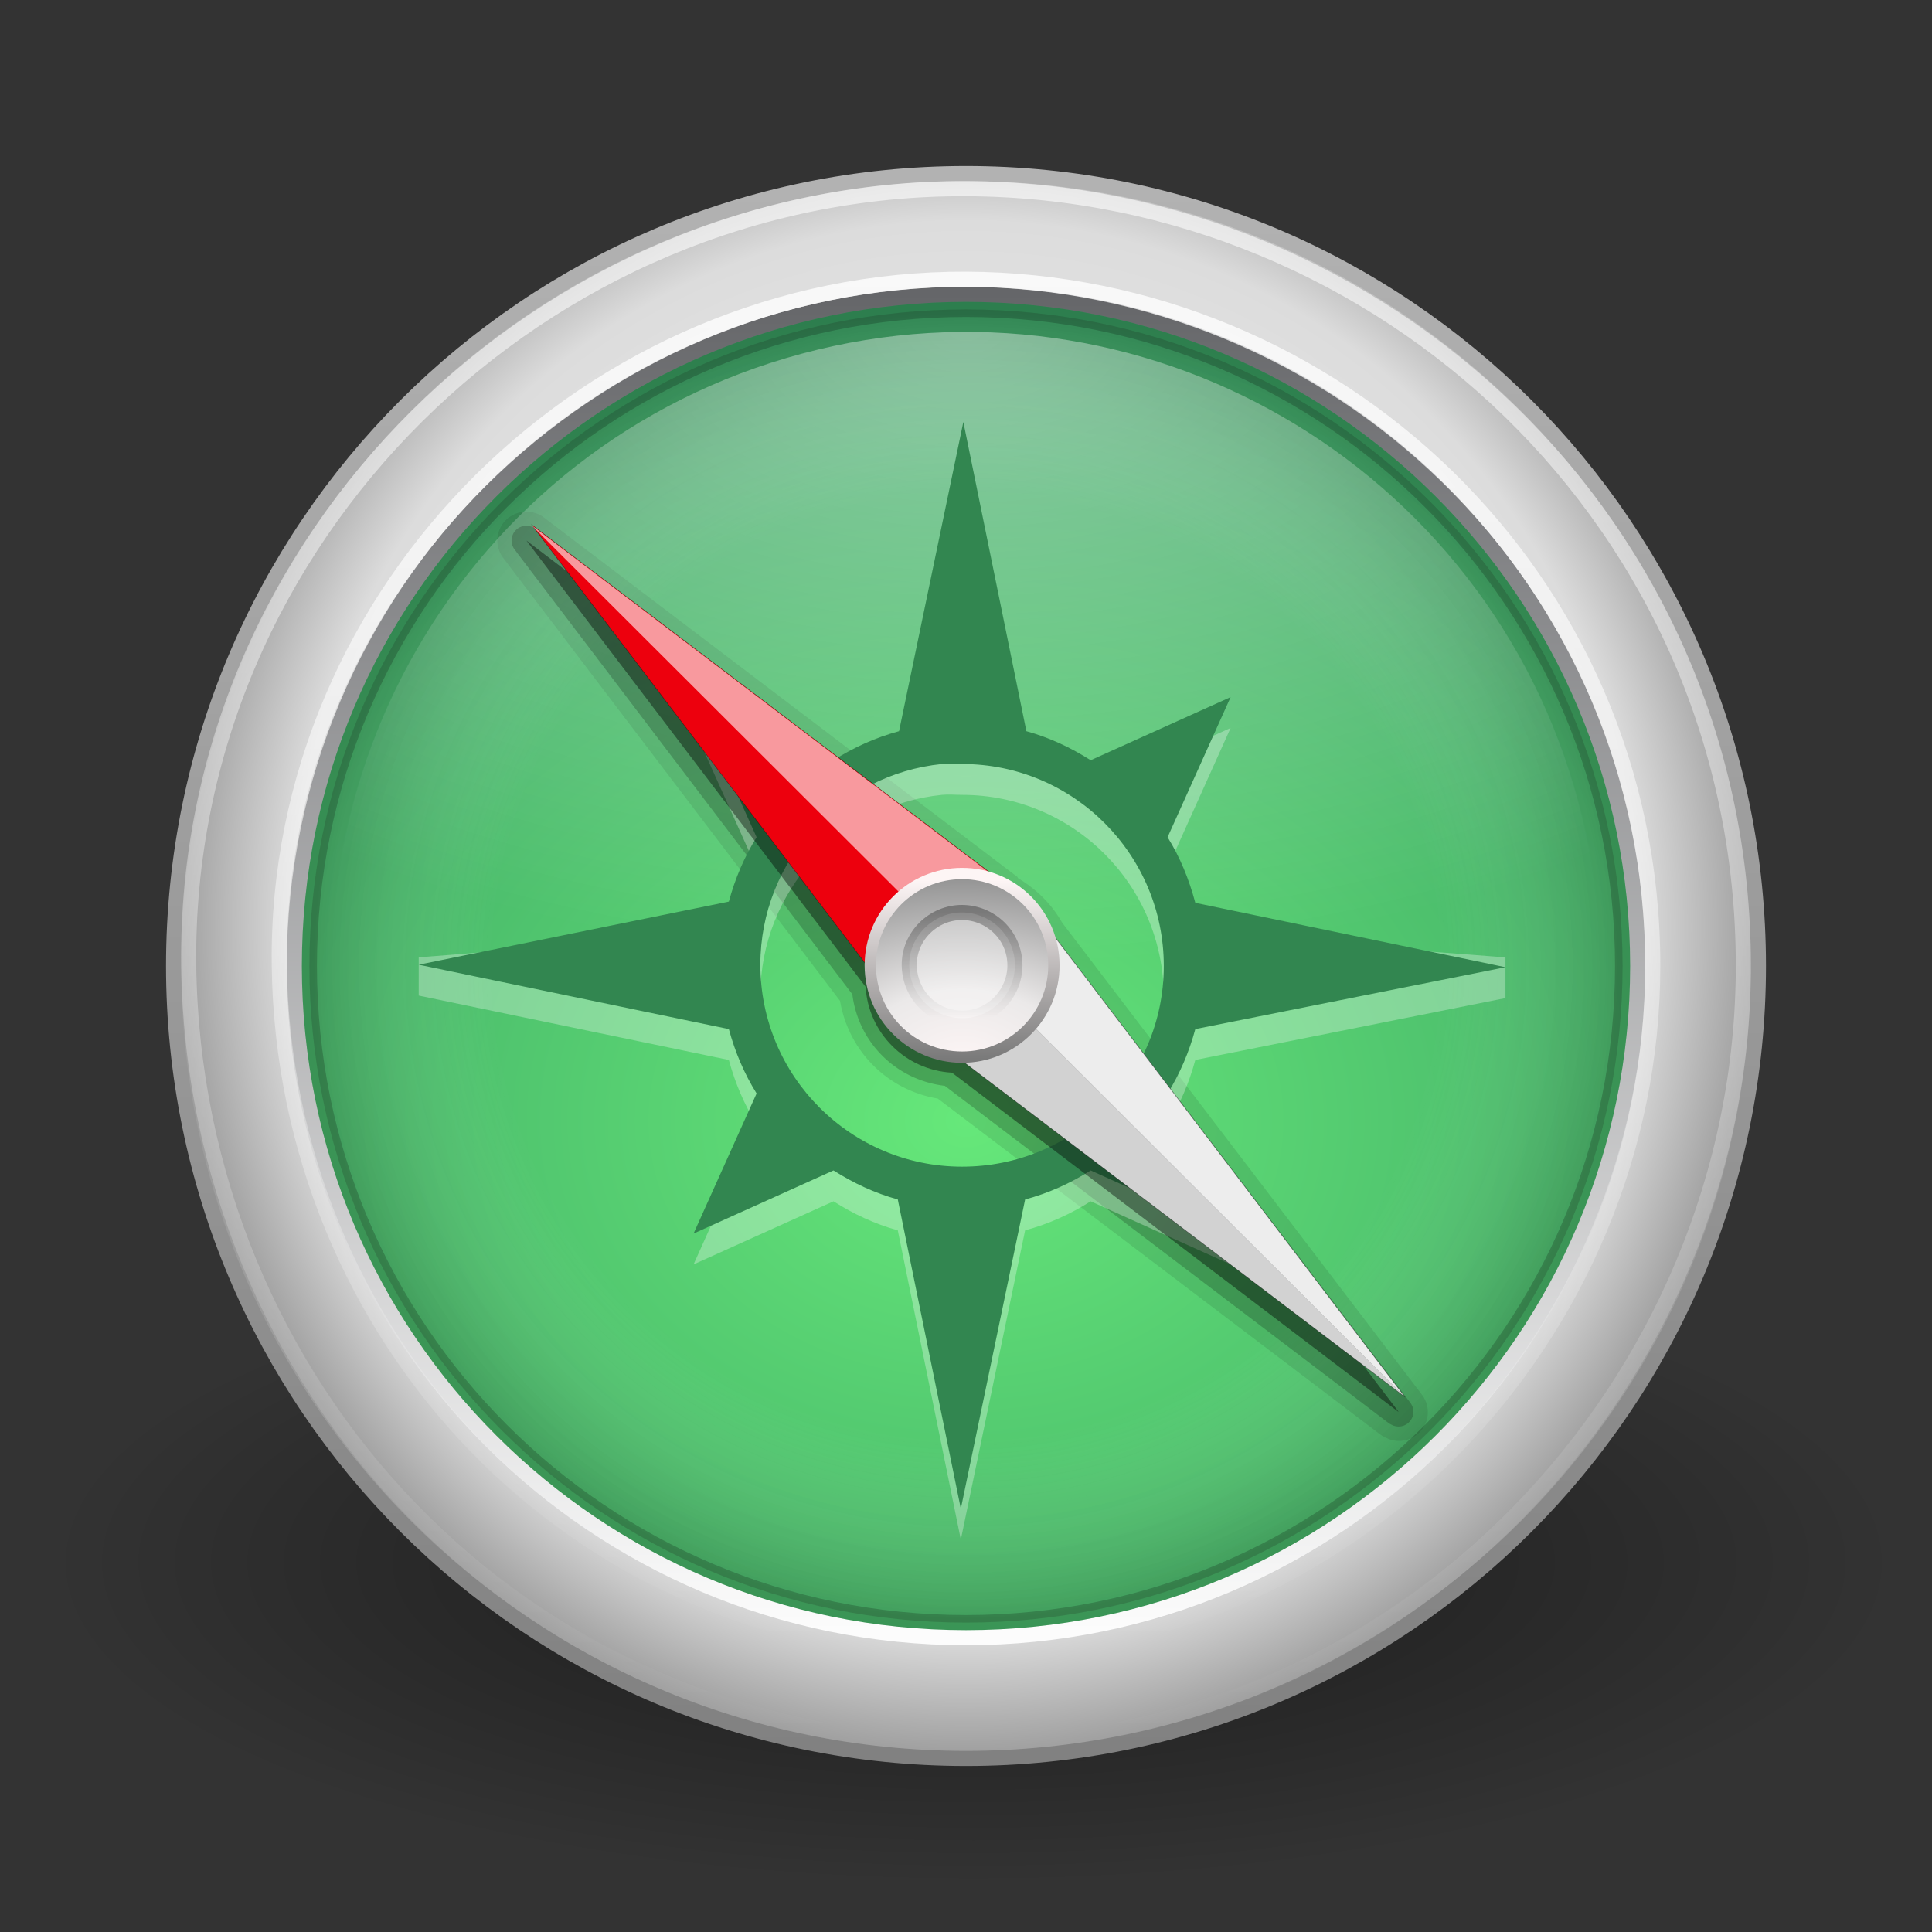 <?xml version="1.0" encoding="UTF-8" standalone="no"?>
<!-- Created with Inkscape (http://www.inkscape.org/) -->

<svg
   xmlns:dc="http://purl.org/dc/elements/1.1/"
   xmlns:cc="http://creativecommons.org/ns#"
   xmlns:rdf="http://www.w3.org/1999/02/22-rdf-syntax-ns#"
   xmlns:svg="http://www.w3.org/2000/svg"
   xmlns="http://www.w3.org/2000/svg"
   xmlns:xlink="http://www.w3.org/1999/xlink"
   xmlns:sodipodi="http://sodipodi.sourceforge.net/DTD/sodipodi-0.dtd"
   xmlns:inkscape="http://www.inkscape.org/namespaces/inkscape"
   width="128"
   height="128"
   id="svg4942"
   version="1.1"
   inkscape:version="0.47 r22583"
   sodipodi:docname="midori_alt.svg">
  <rect width="100%" height="100%" fill="#333333" stroke="none"/>
  <defs
     id="defs4944">
    <linearGradient
       inkscape:collect="always"
       xlink:href="#linearGradient8838-72"
       id="linearGradient4792"
       gradientUnits="userSpaceOnUse"
       gradientTransform="matrix(0.387,0,0,0.387,39.65,1.315)"
       x1="63.397"
       y1="-12.489"
       x2="63.397"
       y2="5.468" />
    <linearGradient
       id="linearGradient8838-72">
      <stop
         id="stop8840-3"
         style="stop-color:#000000;stop-opacity:1"
         offset="0" />
      <stop
         id="stop8842-26"
         style="stop-color:#000000;stop-opacity:0"
         offset="1" />
    </linearGradient>
    <radialGradient
       inkscape:collect="always"
       xlink:href="#linearGradient4038-8"
       id="radialGradient4795"
       gradientUnits="userSpaceOnUse"
       gradientTransform="matrix(0,4.055,-5.944,0,188.569,-102.133)"
       cx="26.769"
       cy="21"
       fx="26.769"
       fy="21"
       r="3" />
    <linearGradient
       id="linearGradient4038-8">
      <stop
         id="stop4040-7"
         style="stop-color:#fdf5f5;stop-opacity:1"
         offset="0" />
      <stop
         id="stop4042-3"
         style="stop-color:#ebe9e9;stop-opacity:1"
         offset="0.4" />
      <stop
         id="stop4044-2"
         style="stop-color:#959595;stop-opacity:1"
         offset="1" />
    </linearGradient>
    <linearGradient
       inkscape:collect="always"
       xlink:href="#linearGradient3326-8"
       id="linearGradient4797"
       gradientUnits="userSpaceOnUse"
       gradientTransform="matrix(2.027,0,0,2.027,15.082,-48.703)"
       x1="25.463"
       y1="27.096"
       x2="25.463"
       y2="21.226" />
    <linearGradient
       id="linearGradient3326-8">
      <stop
         offset="0"
         style="stop-color:#797979;stop-opacity:1"
         id="stop3328-9" />
      <stop
         offset="1"
         style="stop-color:#fdf5f5;stop-opacity:1"
         id="stop3330-5" />
    </linearGradient>
    <linearGradient
       y2="5.468"
       x2="63.397"
       y1="-12.489"
       x1="63.397"
       gradientTransform="matrix(5.035,0,0,5.034,-249.141,17.672)"
       gradientUnits="userSpaceOnUse"
       id="linearGradient3886"
       xlink:href="#linearGradient4873-8"
       inkscape:collect="always" />
    <linearGradient
       id="linearGradient4873-8">
      <stop
         id="stop4875-4"
         style="stop-color:#ffffff;stop-opacity:1"
         offset="0" />
      <stop
         id="stop4877-5"
         style="stop-color:#ffffff;stop-opacity:0"
         offset="1" />
    </linearGradient>
    <linearGradient
       x1="63.397"
       y1="-12.489"
       x2="63.397"
       y2="5.468"
       id="linearGradient2407"
       xlink:href="#linearGradient4873"
       gradientUnits="userSpaceOnUse"
       gradientTransform="matrix(5.699,0,0,5.698,-290.434,20.003)" />
    <linearGradient
       id="linearGradient4873">
      <stop
         id="stop4875"
         style="stop-color:#ffffff;stop-opacity:1"
         offset="0" />
      <stop
         id="stop4877"
         style="stop-color:#ffffff;stop-opacity:0"
         offset="1" />
    </linearGradient>
    <radialGradient
       inkscape:collect="always"
       xlink:href="#linearGradient4873-8-1"
       id="radialGradient4851"
       gradientUnits="userSpaceOnUse"
       gradientTransform="matrix(0,2.471,-4.321,1.1092439e-7,85.534,-102.679)"
       cx="24.55"
       cy="4.984"
       fx="24.55"
       fy="4.984"
       r="17" />
    <linearGradient
       id="linearGradient4873-8-1">
      <stop
         id="stop4875-4-6"
         style="stop-color:#ffffff;stop-opacity:1"
         offset="0" />
      <stop
         id="stop4877-5-8"
         style="stop-color:#ffffff;stop-opacity:0"
         offset="1" />
    </linearGradient>
    <radialGradient
       inkscape:collect="always"
       xlink:href="#linearGradient3301"
       id="radialGradient4847"
       gradientUnits="userSpaceOnUse"
       gradientTransform="matrix(0,-2.636,2.636,0,0.727,63.273)"
       cx="24"
       cy="24"
       fx="24"
       fy="24"
       r="17" />
    <linearGradient
       id="linearGradient3301">
      <stop
         offset="0"
         style="stop-color:#ffffff;stop-opacity:0"
         id="stop3303" />
      <stop
         offset="0.7"
         style="stop-color:#ffffff;stop-opacity:0"
         id="stop3309" />
      <stop
         offset="1"
         style="stop-color:#000000;stop-opacity:1"
         id="stop3305" />
    </linearGradient>
    <linearGradient
       inkscape:collect="always"
       xlink:href="#linearGradient3708"
       id="linearGradient4849"
       gradientUnits="userSpaceOnUse"
       gradientTransform="matrix(0,-2.636,-2.636,0,127.273,63.273)"
       x1="29.05"
       y1="7.028"
       x2="29.05"
       y2="26.494" />
    <linearGradient
       id="linearGradient3708">
      <stop
         offset="0"
         style="stop-color:#000000;stop-opacity:1"
         id="stop3710" />
      <stop
         offset="1"
         style="stop-color:#000000;stop-opacity:1"
         id="stop3712" />
    </linearGradient>
    <radialGradient
       inkscape:collect="always"
       xlink:href="#linearGradient3268"
       id="radialGradient3860"
       gradientUnits="userSpaceOnUse"
       gradientTransform="matrix(-2.5392212e-8,5.473,-6.762,-3.1374043e-8,154.222,-131.814)"
       cx="25.956"
       cy="13.343"
       fx="25.956"
       fy="13.343"
       r="18" />
    <linearGradient
       id="linearGradient3268">
      <stop
         offset="0"
         style="stop-color:#66e87a;stop-opacity:1"
         id="stop3270" />
      <stop
         offset="1"
         style="stop-color:#12604d;stop-opacity:1"
         id="stop3272" />
    </linearGradient>
    <linearGradient
       inkscape:collect="always"
       xlink:href="#linearGradient2480"
       id="linearGradient3862"
       gradientUnits="userSpaceOnUse"
       gradientTransform="matrix(2.697,0,0,2.697,-0.727,-64.727)"
       x1="29.05"
       y1="7.028"
       x2="29.05"
       y2="40.32" />
    <linearGradient
       id="linearGradient2480">
      <stop
         offset="0"
         style="stop-color:#636467;stop-opacity:1"
         id="stop2482" />
      <stop
         offset="1"
         style="stop-color:#fcfcfc;stop-opacity:1"
         id="stop2484" />
    </linearGradient>
    <radialGradient
       inkscape:collect="always"
       xlink:href="#linearGradient3907"
       id="radialGradient3865"
       gradientUnits="userSpaceOnUse"
       gradientTransform="matrix(0,2.646,-2.522,0,118.277,-69.418)"
       cx="25.262"
       cy="21.519"
       fx="25.262"
       fy="21.519"
       r="21" />
    <linearGradient
       id="linearGradient3907">
      <stop
         id="stop3909"
         style="stop-color:#ffffff;stop-opacity:1"
         offset="0" />
      <stop
         id="stop3911"
         style="stop-color:#dcdcdc;stop-opacity:1"
         offset="0.842" />
      <stop
         id="stop3913"
         style="stop-color:#999999;stop-opacity:1"
         offset="1" />
    </linearGradient>
    <linearGradient
       inkscape:collect="always"
       xlink:href="#linearGradient3271"
       id="linearGradient3867"
       gradientUnits="userSpaceOnUse"
       gradientTransform="matrix(2.561,0,0,2.561,2.537,-61.463)"
       x1="7.554"
       y1="3"
       x2="7.554"
       y2="45.184" />
    <linearGradient
       id="linearGradient3271">
      <stop
         offset="0"
         style="stop-color:#b3b3b3;stop-opacity:1"
         id="stop3273" />
      <stop
         offset="1"
         style="stop-color:#808080;stop-opacity:1"
         id="stop3275" />
    </linearGradient>
    <linearGradient
       id="linearGradient8838">
      <stop
         id="stop8840"
         style="stop-color:#000000;stop-opacity:1"
         offset="0" />
      <stop
         id="stop8842"
         style="stop-color:#000000;stop-opacity:0"
         offset="1" />
    </linearGradient>
    <radialGradient
       r="10.625"
       fy="4.625"
       fx="62.625"
       cy="4.625"
       cx="62.625"
       gradientTransform="matrix(5.775,0,0,2.009,-297.144,30.223)"
       gradientUnits="userSpaceOnUse"
       id="radialGradient4940"
       xlink:href="#linearGradient8838"
       inkscape:collect="always" />
  </defs>
  <sodipodi:namedview
     id="base"
     pagecolor="#ffffff"
     bordercolor="#666666"
     borderopacity="1.0"
     inkscape:pageopacity="0.0"
     inkscape:pageshadow="2"
     inkscape:zoom="5.5"
     inkscape:cx="32"
     inkscape:cy="32"
     inkscape:current-layer="layer1"
     showgrid="true"
     inkscape:document-units="px"
     inkscape:grid-bbox="true"
     inkscape:window-width="603"
     inkscape:window-height="443"
     inkscape:window-x="0"
     inkscape:window-y="46"
     inkscape:window-maximized="0" />
  <g
     id="layer1"
     inkscape:label="Layer 1"
     inkscape:groupmode="layer"
     transform="translate(0,64)">
    <path
       d="m 125.879,39.513 c 0,11.786 -27.472,21.341 -61.36,21.341 -33.888,0 -61.36,-9.555 -61.36,-21.341 0,-11.786 27.472,-21.341 61.36,-21.341 33.888,0 61.36,9.555 61.36,21.341 l 0,0 z"
       id="path8836"
       style="opacity:0.5;fill:url(#radialGradient4940);fill-opacity:1;fill-rule:evenodd;stroke:none;stroke-width:1;marker:none;visibility:visible;display:inline;overflow:visible" />
    <path
       d="M 116.5,-0.002 C 116.5,28.994 92.993,52.5 64.001,52.5 35.005,52.5 11.5,28.994 11.5,-0.002 c 0,-28.995 23.505,-52.498 52.501,-52.498 28.993,0 52.499,23.504 52.499,52.498 l 0,0 z"
       id="path6495"
       style="fill:url(#radialGradient3865);fill-opacity:1;fill-rule:nonzero;stroke:url(#linearGradient3867);stroke-width:1;stroke-miterlimit:4;stroke-opacity:1;stroke-dasharray:none" />
    <path
       d="m 108.5,-0.002 c 0,24.577 -19.925,44.502 -44.499,44.502 C 39.424,44.5 19.5,24.576 19.5,-0.002 c 0,-24.576 19.924,-44.498 44.501,-44.498 24.575,0 44.499,19.922 44.499,44.498 l 0,0 0,0 0,0 z"
       id="path3215"
       style="fill:url(#radialGradient3860);fill-opacity:1;fill-rule:nonzero;stroke:url(#linearGradient3862);stroke-width:1;stroke-miterlimit:4;stroke-dasharray:none" />
    <path
       transform="translate(0,-64)"
       sodipodi:type="inkscape:offset"
       inkscape:radius="1.9066814"
       inkscape:original="M 34.875 35.8125 L 34.96875 35.9375 L 35.0625 36.0625 L 57.34375 65.375 C 57.52471 68.451263 59.98385 70.890467 63.0625 71.0625 L 92.59375 93.5 L 92.65625 93.53125 L 68.78125 62.1875 L 68.75 62.125 C 68.1882 61.090811 67.31544 60.218055 66.28125 59.65625 L 34.875 35.8125 z "
       style="opacity:0.1;fill:#000000;fill-opacity:1;fill-rule:evenodd;stroke:none"
       id="path4841"
       d="m 34.781,33.906 a 1.907,1.907 0 0 0 -1.438,3.062 l 0.094,0.125 0.094,0.125 22.125,29.094 c 0.566,3.33 3.141,5.909 6.469,6.469 l 29.312,22.25 a 1.907,1.907 0 0 0 0.312,0.188 L 91.812,95.25 a 1.907,1.907 0 0 0 2.375,-2.875 l -23.75,-31.156 c -0.036,-0.066 -0.087,-0.122 -0.125,-0.188 -0.693,-1.194 -1.718,-2.173 -2.906,-2.875 L 67.438,58.125 36.031,34.281 a 1.907,1.907 0 0 0 -1.25,-0.375 z" />
    <path
       d="m 64.001,-43.499 c -24.025,-2e-6 -43.502,19.477 -43.502,43.499 5e-6,24.025 19.477,43.501 43.502,43.501 24.024,0 43.498,-19.476 43.498,-43.501 0,-24.022 -19.474,-43.499 -43.498,-43.499 l 0,0 z"
       id="path3215-4"
       style="opacity:0.2;fill:url(#radialGradient4847);fill-opacity:1;stroke:url(#linearGradient4849);stroke-width:1;stroke-miterlimit:4;stroke-dasharray:none" />
    <path
       d="M 104.569,-10.869 C 98.566,-33.275 75.534,-46.572 53.13,-40.569 30.724,-34.565 17.428,-11.534 23.432,10.872 29.435,33.277 52.465,46.572 74.871,40.569 97.275,34.566 110.573,11.536 104.569,-10.869 l 0,0 z"
       id="path3215-4-2"
       style="opacity:0.4;fill:url(#radialGradient4851);fill-opacity:1;stroke:none" />
    <path
       transform="translate(0,-64)"
       sodipodi:type="inkscape:offset"
       inkscape:radius="0.97909844"
       inkscape:original="M 34.875 35.8125 L 34.96875 35.9375 L 35.0625 36.0625 L 57.34375 65.375 C 57.52471 68.451263 59.98385 70.890467 63.0625 71.0625 L 92.59375 93.5 L 92.65625 93.53125 L 68.78125 62.1875 L 68.75 62.125 C 68.1882 61.090811 67.31544 60.218055 66.28125 59.65625 L 34.875 35.8125 z "
       style="opacity:0.2;fill:#000000;fill-opacity:1;fill-rule:evenodd;stroke:none"
       id="path4828"
       d="m 34.719,34.844 a 0.979,0.979 0 0 0 -0.625,1.562 l 0.094,0.125 0.094,0.125 22.188,29.219 c 0.4,3.205 2.915,5.686 6.125,6.062 L 92,94.281 a 0.979,0.979 0 0 0 0.156,0.094 l 0.062,0.031 A 0.979,0.979 0 0 0 93.438,92.938 L 69.656,61.75 69.625,61.688 l 0,-0.031 c -0.014,-0.026 -0.048,-0.037 -0.062,-0.062 C 68.933,60.469 67.994,59.515 66.875,58.875 l -0.125,-0.094 -31.281,-23.75 a 0.979,0.979 0 0 0 -0.75,-0.188 z" />
    <path
       d="m 63.824,-34 -4.26,20.488 c -1.567,0.422 -3.005,1.076 -4.343,1.923 l -9.271,-4.181 4.176,9.282 c -0.815,1.309 -1.424,2.74 -1.838,4.265 l -20.548,1.652 0,2.53 20.548,4.265 c 0.413,1.525 1.022,2.956 1.838,4.265 l -4.176,9.282 9.271,-4.181 c 1.316,0.833 2.722,1.5 4.26,1.923 l 4.176,20.488 4.26,-20.488 c 1.567,-0.422 3.005,-1.076 4.343,-1.923 l 9.271,4.181 -4.176,-9.282 c 0.815,-1.309 1.424,-2.74 1.838,-4.265 l 20.548,-4.098 0,-2.697 -20.548,-1.568 C 78.78,-3.692 78.184,-5.157 77.355,-6.488 l 4.176,-9.282 -9.271,4.181 c -1.316,-0.833 -2.722,-1.5 -4.26,-1.923 l -4.176,-20.488 0,0 0,0 z m -1.42,22.662 c 0.449,-0.046 0.875,0 1.336,0 7.377,0 13.364,5.994 13.364,13.38 0,7.386 -5.987,13.296 -13.364,13.296 -7.377,0 -13.364,-5.994 -13.364,-13.38 0,-6.924 5.292,-12.611 12.028,-13.296 l 0,0 z"
       id="path3388"
       style="opacity:0.3;fill:#ffffff;fill-opacity:1;fill-rule:evenodd;stroke:none" />
    <path
       d="m 63.824,-36.044 -4.26,20.488 c -1.567,0.422 -3.005,1.076 -4.343,1.923 l -9.271,-4.181 4.176,9.282 c -0.815,1.309 -1.424,2.74 -1.838,4.265 L 27.741,-0.086 48.288,4.179 c 0.413,1.525 1.022,2.956 1.838,4.265 l -4.176,9.282 9.271,-4.181 c 1.316,0.833 2.722,1.5 4.26,1.923 l 4.176,20.488 4.26,-20.488 c 1.567,-0.422 3.005,-1.076 4.343,-1.923 l 9.271,4.181 -4.176,-9.282 C 78.171,7.134 78.78,5.704 79.193,4.179 L 99.741,0.081 79.193,-4.184 c -0.413,-1.553 -1.009,-3.018 -1.838,-4.348 l 4.176,-9.282 -9.271,4.181 c -1.316,-0.833 -2.722,-1.5 -4.26,-1.923 l -4.176,-20.488 0,0 0,0 z m -1.42,22.662 c 0.449,-0.046 0.875,0 1.336,0 7.377,0 13.364,5.994 13.364,13.38 0,7.386 -5.987,13.296 -13.364,13.296 -7.377,0 -13.364,-5.994 -13.364,-13.38 0,-6.924 5.292,-12.611 12.028,-13.296 l 0,0 z"
       id="path1118-6"
       style="fill:#328650;fill-opacity:1;fill-rule:evenodd;stroke:none" />
    <path
       d="m 115.5,-0.005 c 0,27.524 -22.518,51.743 -51.479,51.503 C 34.221,51.251 12.853,27.517 12.504,-0.005 c -0.36,-28.362 23.514,-51.615 51.518,-51.495 27.522,0.118 51.479,22.175 51.479,51.495 l 0,0 z"
       id="path8655"
       style="opacity:0.6;fill:none;stroke:url(#linearGradient2407);stroke-width:0.999;stroke-miterlimit:4;stroke-opacity:1;stroke-dasharray:none" />
    <path
       d="m 109.5,-0.004 c 0,24.317 -19.895,45.715 -45.481,45.503 -26.329,-0.219 -45.208,-21.188 -45.516,-45.503 -0.318,-25.057 20.775,-45.602 45.516,-45.496 24.315,0.104 45.481,19.591 45.481,45.496 l 0,0 z"
       id="path8655-6"
       style="opacity:0.8;fill:none;stroke:url(#linearGradient3886);stroke-width:0.999;stroke-miterlimit:4;stroke-opacity:1;stroke-dasharray:none" />
    <path
       style="opacity:0.4;fill:#000000;fill-opacity:1;fill-rule:evenodd;stroke:none"
       d="m 34.88,-28.184 0.094,0.125 0.094,0.125 22.281,29.312 c 0.181,3.076 2.64,5.515 5.719,5.688 l 29.531,22.438 0.062,0.031 -23.875,-31.344 -0.031,-0.062 C 68.193,-2.905 67.32,-3.778 66.286,-4.34 L 34.88,-28.184 z"
       id="path2341-1" />
    <g
       id="g3353-3"
       transform="matrix(2.456,0.225,0.225,2.456,-1.505,-65.995)">
      <path
         d="m 26.49,23.043 -1.747,1.716 -1.716,1.716 12.25,8.787 -8.787,-12.218 z"
         id="path2341-6"
         style="fill:#d2d2d2;fill-opacity:1;fill-rule:evenodd;stroke:#000000;stroke-width:0.014;stroke-linecap:butt;stroke-linejoin:miter;stroke-miterlimit:4;stroke-opacity:0.455" />
      <path
         d="M 35.273,35.26 24.755,24.766 l 1.73,-1.711 8.788,12.206"
         id="path2342-2"
         style="opacity:0.6;fill:#ffffff;fill-opacity:1;fill-rule:evenodd;stroke:#000000;stroke-width:0.006;stroke-linecap:butt;stroke-linejoin:miter;stroke-miterlimit:4;stroke-opacity:0.455" />
    </g>
    <g
       transform="matrix(2.487,0.26,0.26,2.487,-0.517,-64.487)"
       id="g3306-7">
      <path
         d="m 13.031,12.812 8.531,11.969 1.719,-1.719 1.75,-1.719 -12,-8.531 z"
         id="path2335-4"
         style="fill:#ed000d;fill-opacity:1;fill-rule:evenodd;stroke:#000000;stroke-width:0.014;stroke-linecap:butt;stroke-linejoin:miter;stroke-miterlimit:4;stroke-opacity:0.457" />
      <path
         d="M 13.02,12.82 23.293,23.07 25.026,21.356 13.02,12.82"
         id="path2336-1"
         style="opacity:0.6;fill:#ffffff;fill-opacity:1;fill-rule:evenodd;stroke:none" />
    </g>
    <path
       style="fill:url(#radialGradient4795);fill-opacity:1;fill-rule:nonzero;stroke:url(#linearGradient4797);stroke-width:0.75;stroke-linecap:butt;stroke-linejoin:round;stroke-miterlimit:4;stroke-opacity:1;stroke-dasharray:none;stroke-dashoffset:0;marker:none;visibility:visible;display:inline;overflow:visible;enable-background:accumulate"
       id="path3321-6"
       d="m 69.823,-0.044 c 0,3.359 -2.723,6.082 -6.082,6.082 -3.359,0 -6.082,-2.723 -6.082,-6.082 0,-3.359 2.723,-6.082 6.082,-6.082 3.359,1e-6 6.082,2.723 6.082,6.082 l 0,0 z" />
    <path
       d="m 67.241,-0.045 c 0,1.871 -1.531,3.517 -3.499,3.501 -2.026,-0.017 -3.478,-1.63 -3.502,-3.501 -0.024,-1.928 1.598,-3.508 3.502,-3.5 1.871,0.008 3.499,1.507 3.499,3.5 l 0,0 z"
       id="path8655-6-7-3"
       style="opacity:0.3;fill:#ffffff;stroke:url(#linearGradient4792);stroke-width:0.999;stroke-miterlimit:4;stroke-opacity:1;stroke-dasharray:none" />
  </g>
</svg>
